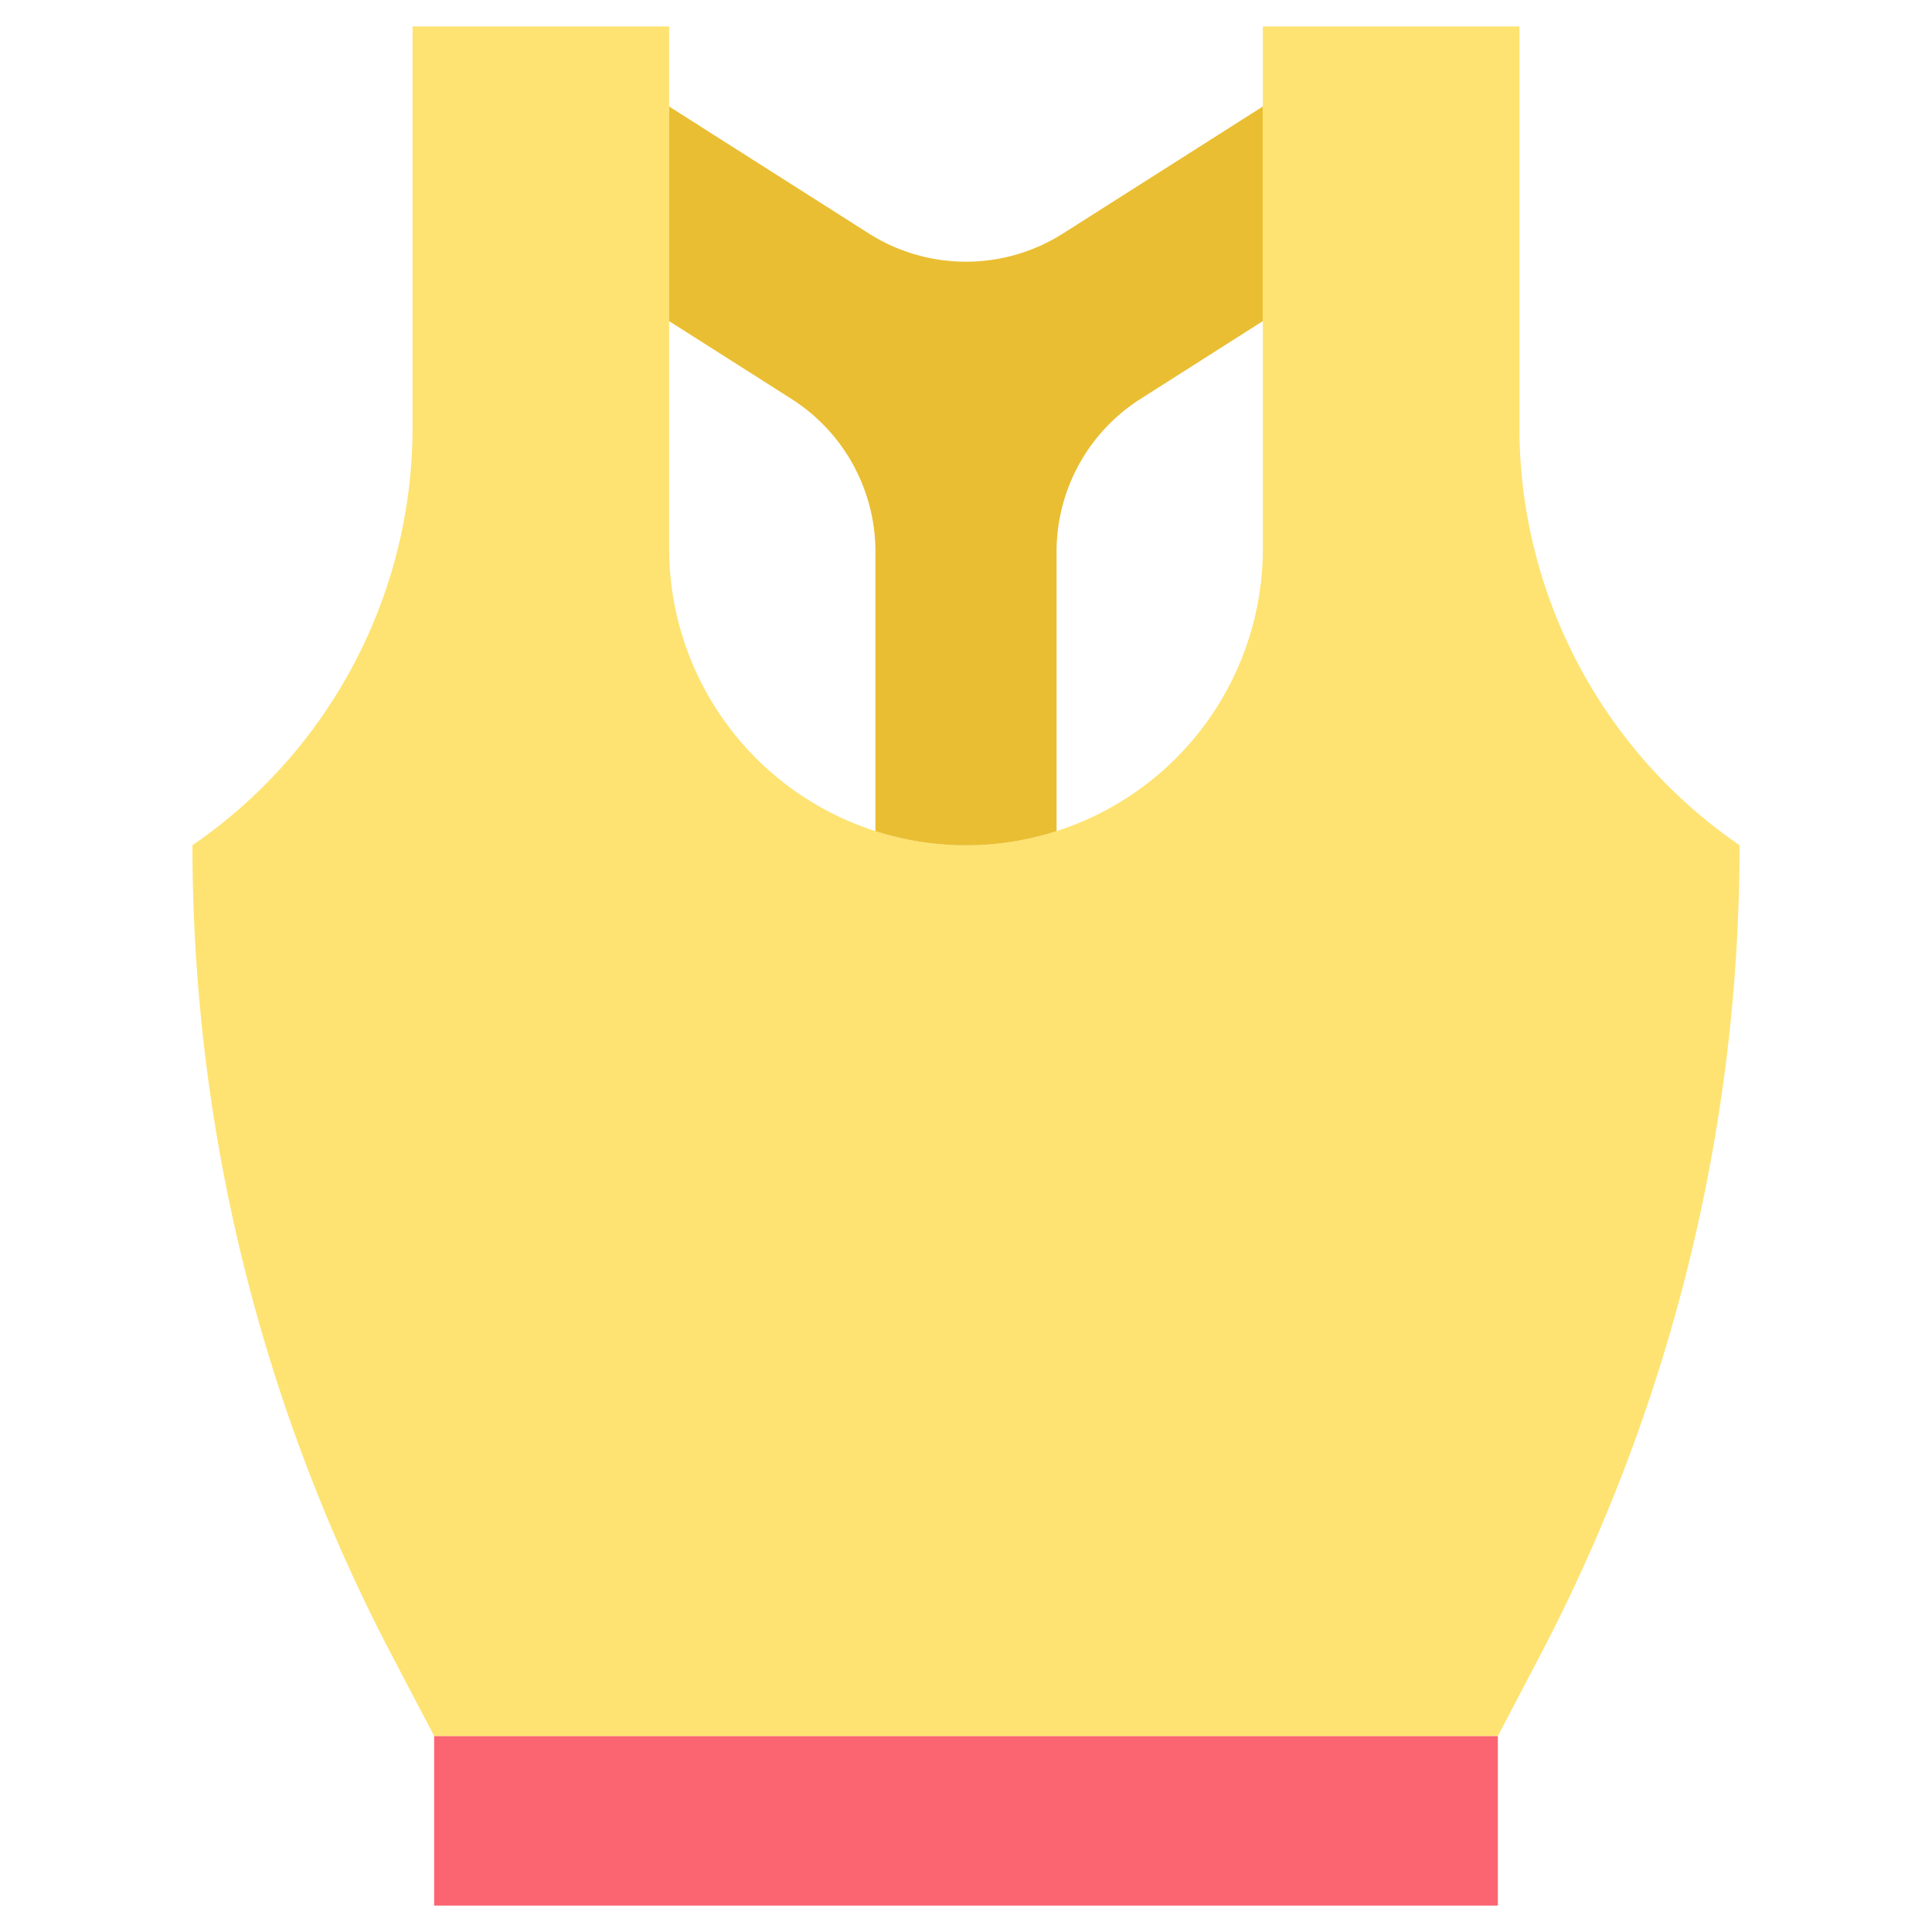 <svg id="Layer_2" height="512" viewBox="0 0 128 128" width="512" xmlns="http://www.w3.org/2000/svg" data-name="Layer 2"><path d="m28.763 115.014h70.474v11.236h-70.474z" fill="#fb6572"/><path d="m100.667 28.309v-26.559h-17v34.587a19.667 19.667 0 0 1 -19.667 19.663 19.667 19.667 0 0 1 -19.667-19.663v-34.587h-17v26.559a33.589 33.589 0 0 1 -14.583 27.691 115.626 115.626 0 0 0 13.25 53.746l2.765 5.268h70.472l2.763-5.268a115.626 115.626 0 0 0 13.25-53.746 33.589 33.589 0 0 1 -14.583-27.691z" fill="#fee372"/><path d="m44.333 21.276 8.1 5.151a12 12 0 0 1 5.567 10.127v18.51a19.619 19.619 0 0 0 12 0v-18.51a12 12 0 0 1 5.563-10.127l8.1-5.151v-14.219l-13.23 8.409a12 12 0 0 1 -12.874 0l-13.226-8.409z" fill="#eabe32"/></svg>